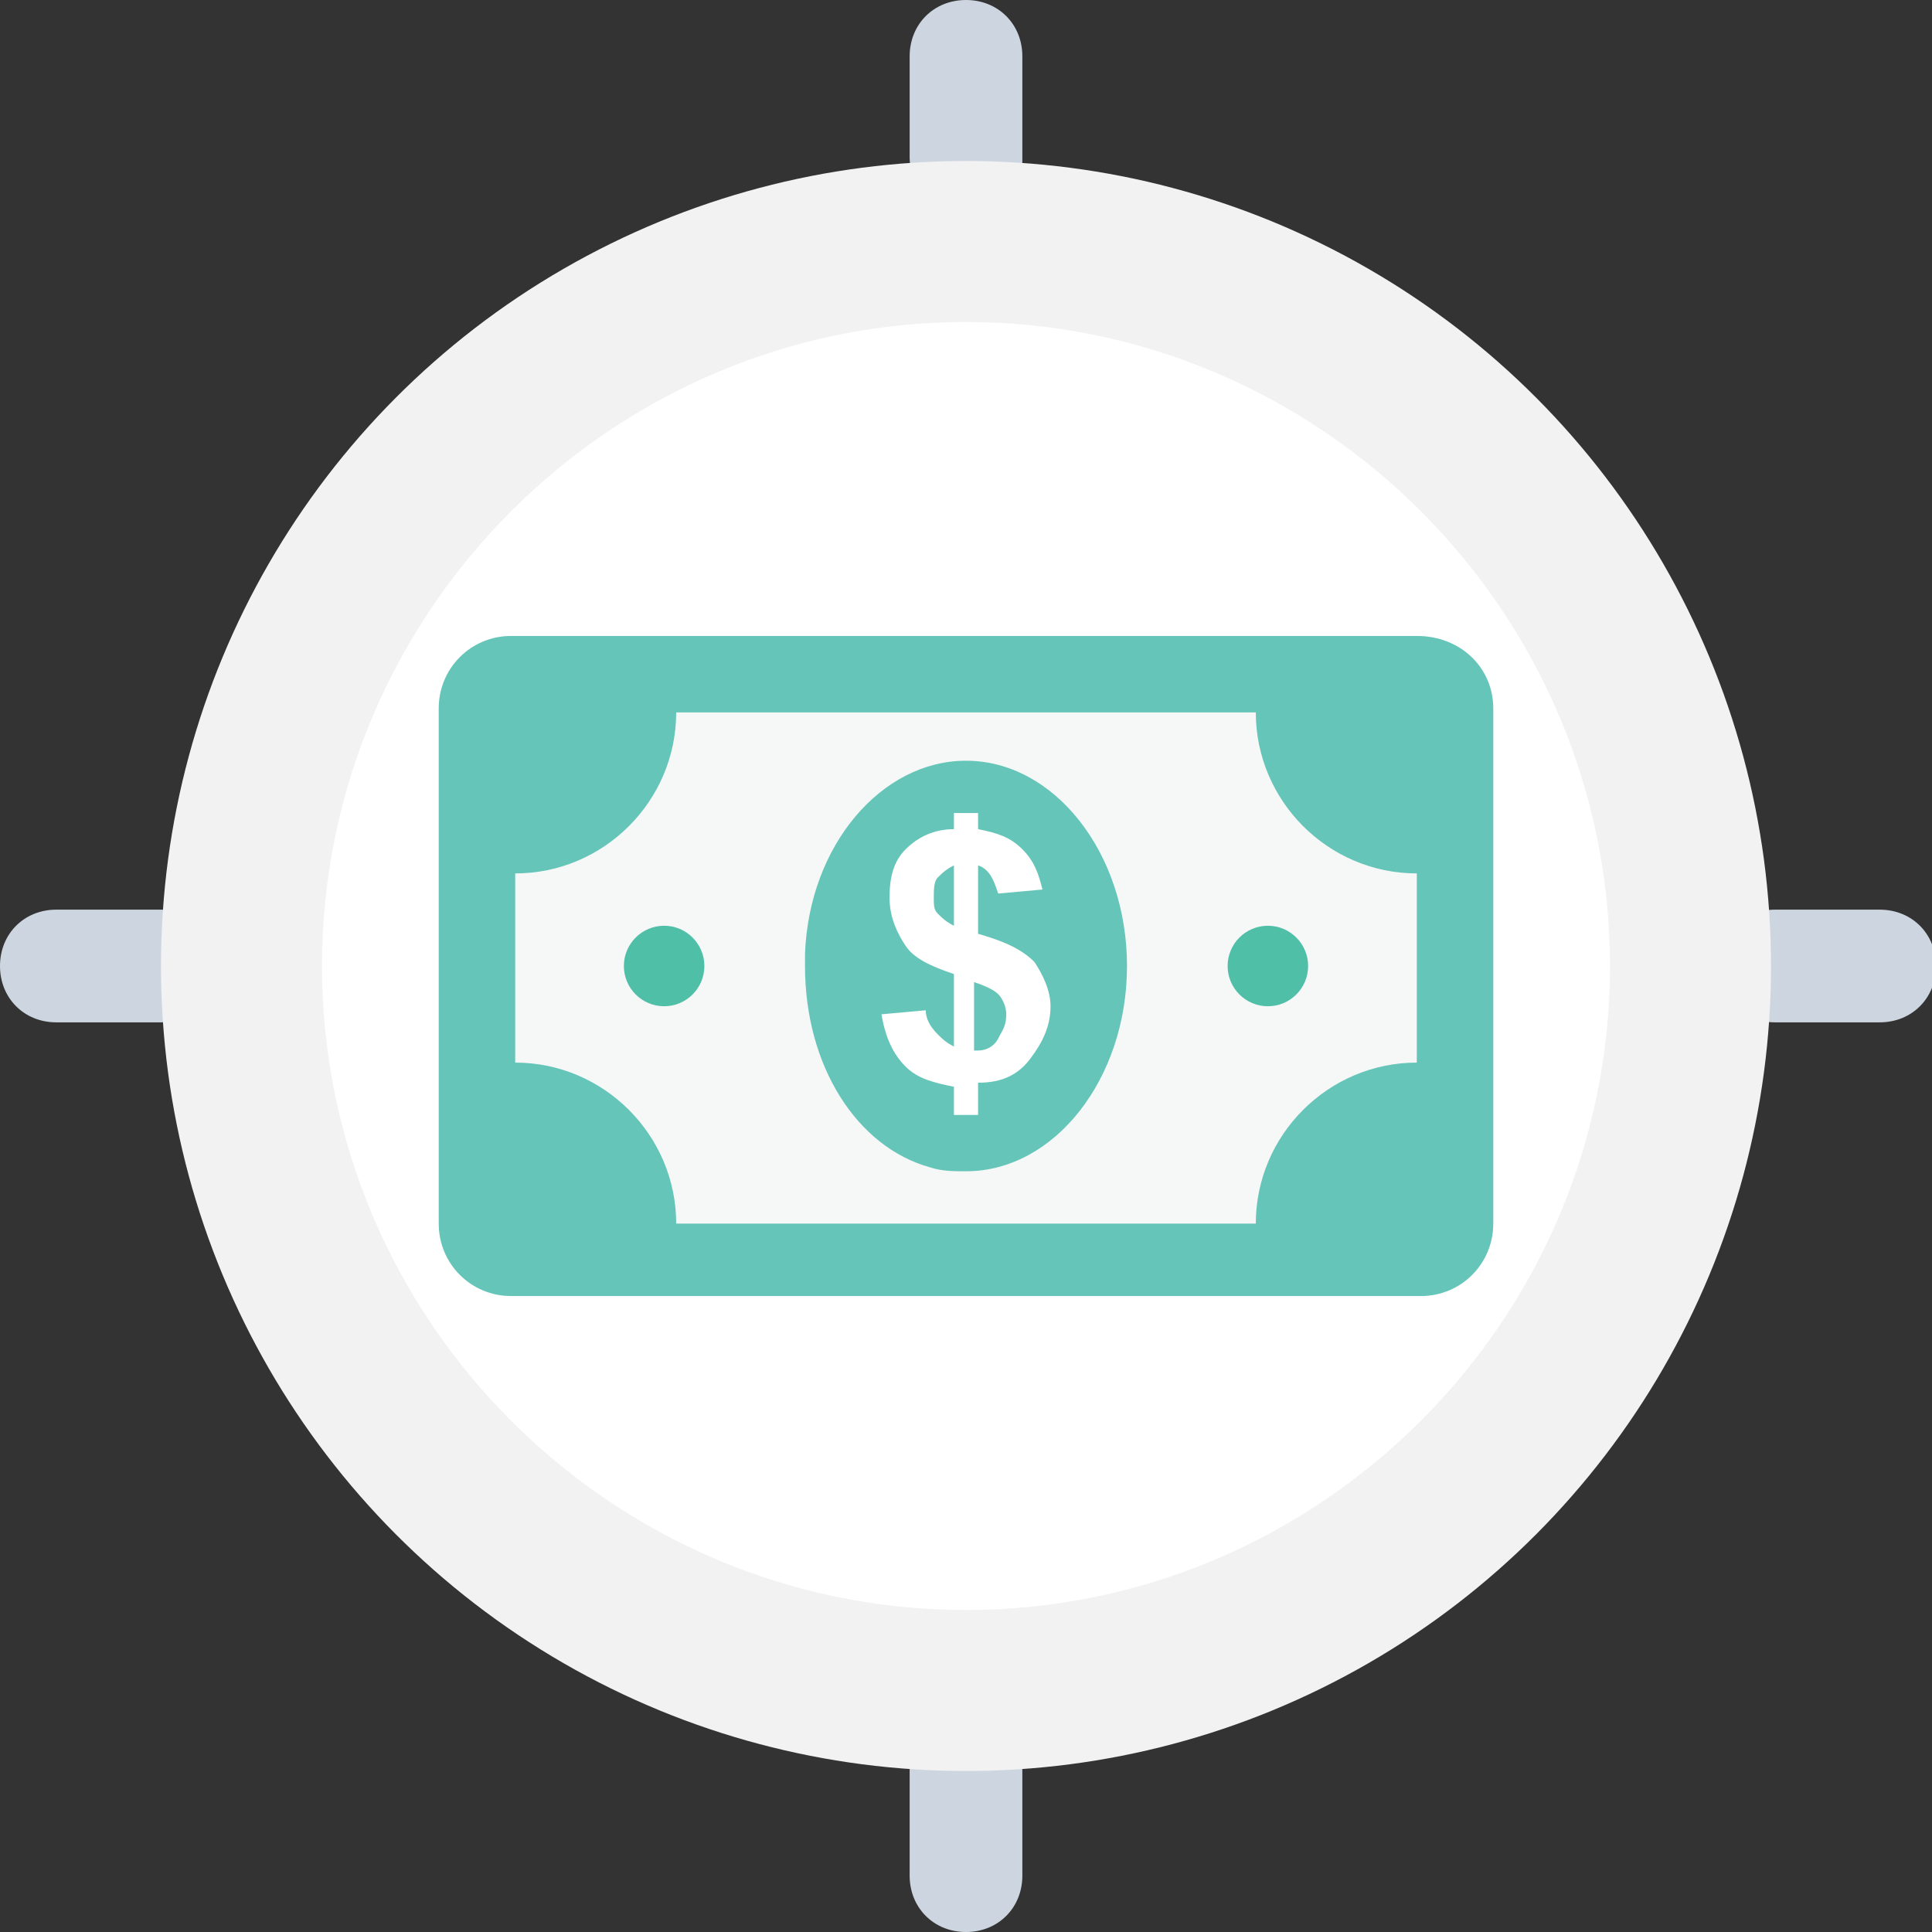<?xml version="1.0" encoding="utf-8"?>
<!-- Generator: Adobe Illustrator 18.0.0, SVG Export Plug-In . SVG Version: 6.00 Build 0)  -->
<!DOCTYPE svg PUBLIC "-//W3C//DTD SVG 1.1//EN" "http://www.w3.org/Graphics/SVG/1.1/DTD/svg11.dtd">
<svg version="1.1" id="Layer_1" xmlns="http://www.w3.org/2000/svg" xmlns:xlink="http://www.w3.org/1999/xlink" x="0px" y="0px"
	 viewBox="0 0 48 48" enable-background="new 0 0 48 48" xml:space="preserve">
<rect x="0" y="0" width="48" height="48" fill="#333333" stroke="none"/>
<g>
	<g>
		<path fill="#CDD6E0" d="M24,5.3L24,5.3c-0.8,0-1.4-0.6-1.4-1.4V1.4C22.6,0.6,23.2,0,24,0l0,0c0.8,0,1.4,0.6,1.4,1.4v2.6
			C25.4,4.7,24.8,5.3,24,5.3z"/>
		<path fill="#CDD6E0" d="M24,48L24,48c-0.8,0-1.4-0.6-1.4-1.4v-2.6c0-0.8,0.6-1.4,1.4-1.4l0,0c0.8,0,1.4,0.6,1.4,1.4v2.6
			C25.4,47.4,24.8,48,24,48z"/>
		<path fill="#CDD6E0" d="M42.7,24L42.7,24c0-0.8,0.6-1.4,1.4-1.4h2.6c0.8,0,1.4,0.6,1.4,1.4l0,0c0,0.8-0.6,1.4-1.4,1.4h-2.6
			C43.3,25.4,42.7,24.8,42.7,24z"/>
		<path fill="#CDD6E0" d="M0,24L0,24c0-0.8,0.6-1.4,1.4-1.4h2.6c0.8,0,1.4,0.6,1.4,1.4l0,0c0,0.8-0.6,1.4-1.4,1.4H1.4
			C0.6,25.4,0,24.8,0,24z"/>
	</g>
	<circle fill="#F2F2F2" cx="24" cy="24" r="20"/>
	<path fill="#FFFFFF" d="M24,40c-8.8,0-16-7.2-16-16c0-8.8,7.2-16,16-16s16,7.2,16,16C40,32.8,32.8,40,24,40z"/>
	<g>
		<path fill="#65C5B8" d="M37.1,17.6v12.8c0,1-0.8,1.8-1.8,1.8H12.7c-1,0-1.8-0.8-1.8-1.8V17.6c0-1,0.8-1.8,1.8-1.8h22.5
			C36.3,15.8,37.1,16.6,37.1,17.6z"/>
		<path fill="#F6F7F7" d="M12.8,26.4v-4.7c2.2,0,4-1.8,4-4h14.4c0,2.2,1.8,4,4,4v4.7c-2.2,0-4,1.8-4,4H16.8
			C16.8,28.2,15,26.4,12.8,26.4z"/>
		<g>
			<g>
				<circle fill="#4FBFA8" cx="16.5" cy="24" r="1"/>
				<circle fill="#4FBFA8" cx="31.5" cy="24" r="1"/>
			</g>
			<path fill="#65C5B8" d="M28,24c0,2.8-1.8,5.1-4,5.1c-0.3,0-0.6,0-0.9-0.1c-1.8-0.5-3.1-2.5-3.1-5c0-0.1,0-0.2,0-0.3
				c0.1-2.7,1.9-4.8,4-4.8C26.2,18.9,28,21.2,28,24z"/>
			<path fill="#FFFFFF" d="M23.7,26v-1.8c-0.6-0.2-1-0.4-1.2-0.7s-0.4-0.7-0.4-1.2c0-0.5,0.1-0.9,0.4-1.2c0.3-0.3,0.7-0.5,1.2-0.5
				v-0.4h0.6v0.4c0.5,0.1,0.8,0.2,1.1,0.5c0.3,0.3,0.4,0.6,0.5,1l-1.1,0.1c-0.1-0.3-0.2-0.6-0.5-0.7v1.7c0.7,0.2,1.1,0.4,1.4,0.7
				c0.2,0.3,0.4,0.7,0.4,1.1c0,0.5-0.2,0.9-0.5,1.3c-0.3,0.4-0.7,0.6-1.3,0.6v0.8h-0.6V27c-0.5-0.1-0.9-0.2-1.2-0.5
				c-0.3-0.3-0.5-0.7-0.6-1.3l1.1-0.1c0,0.2,0.1,0.4,0.3,0.6C23.4,25.8,23.5,25.9,23.7,26z M23.7,21.5c-0.2,0.1-0.3,0.2-0.4,0.3
				c-0.1,0.1-0.1,0.3-0.1,0.5c0,0.2,0,0.3,0.1,0.4c0.1,0.1,0.2,0.2,0.4,0.3V21.5z M24.3,26.1c0.2,0,0.4-0.1,0.5-0.3
				c0.1-0.2,0.2-0.3,0.2-0.6c0-0.2-0.1-0.4-0.2-0.5c-0.1-0.1-0.3-0.2-0.6-0.3V26.1z"/>
		</g>
	</g>
</g>
</svg>
